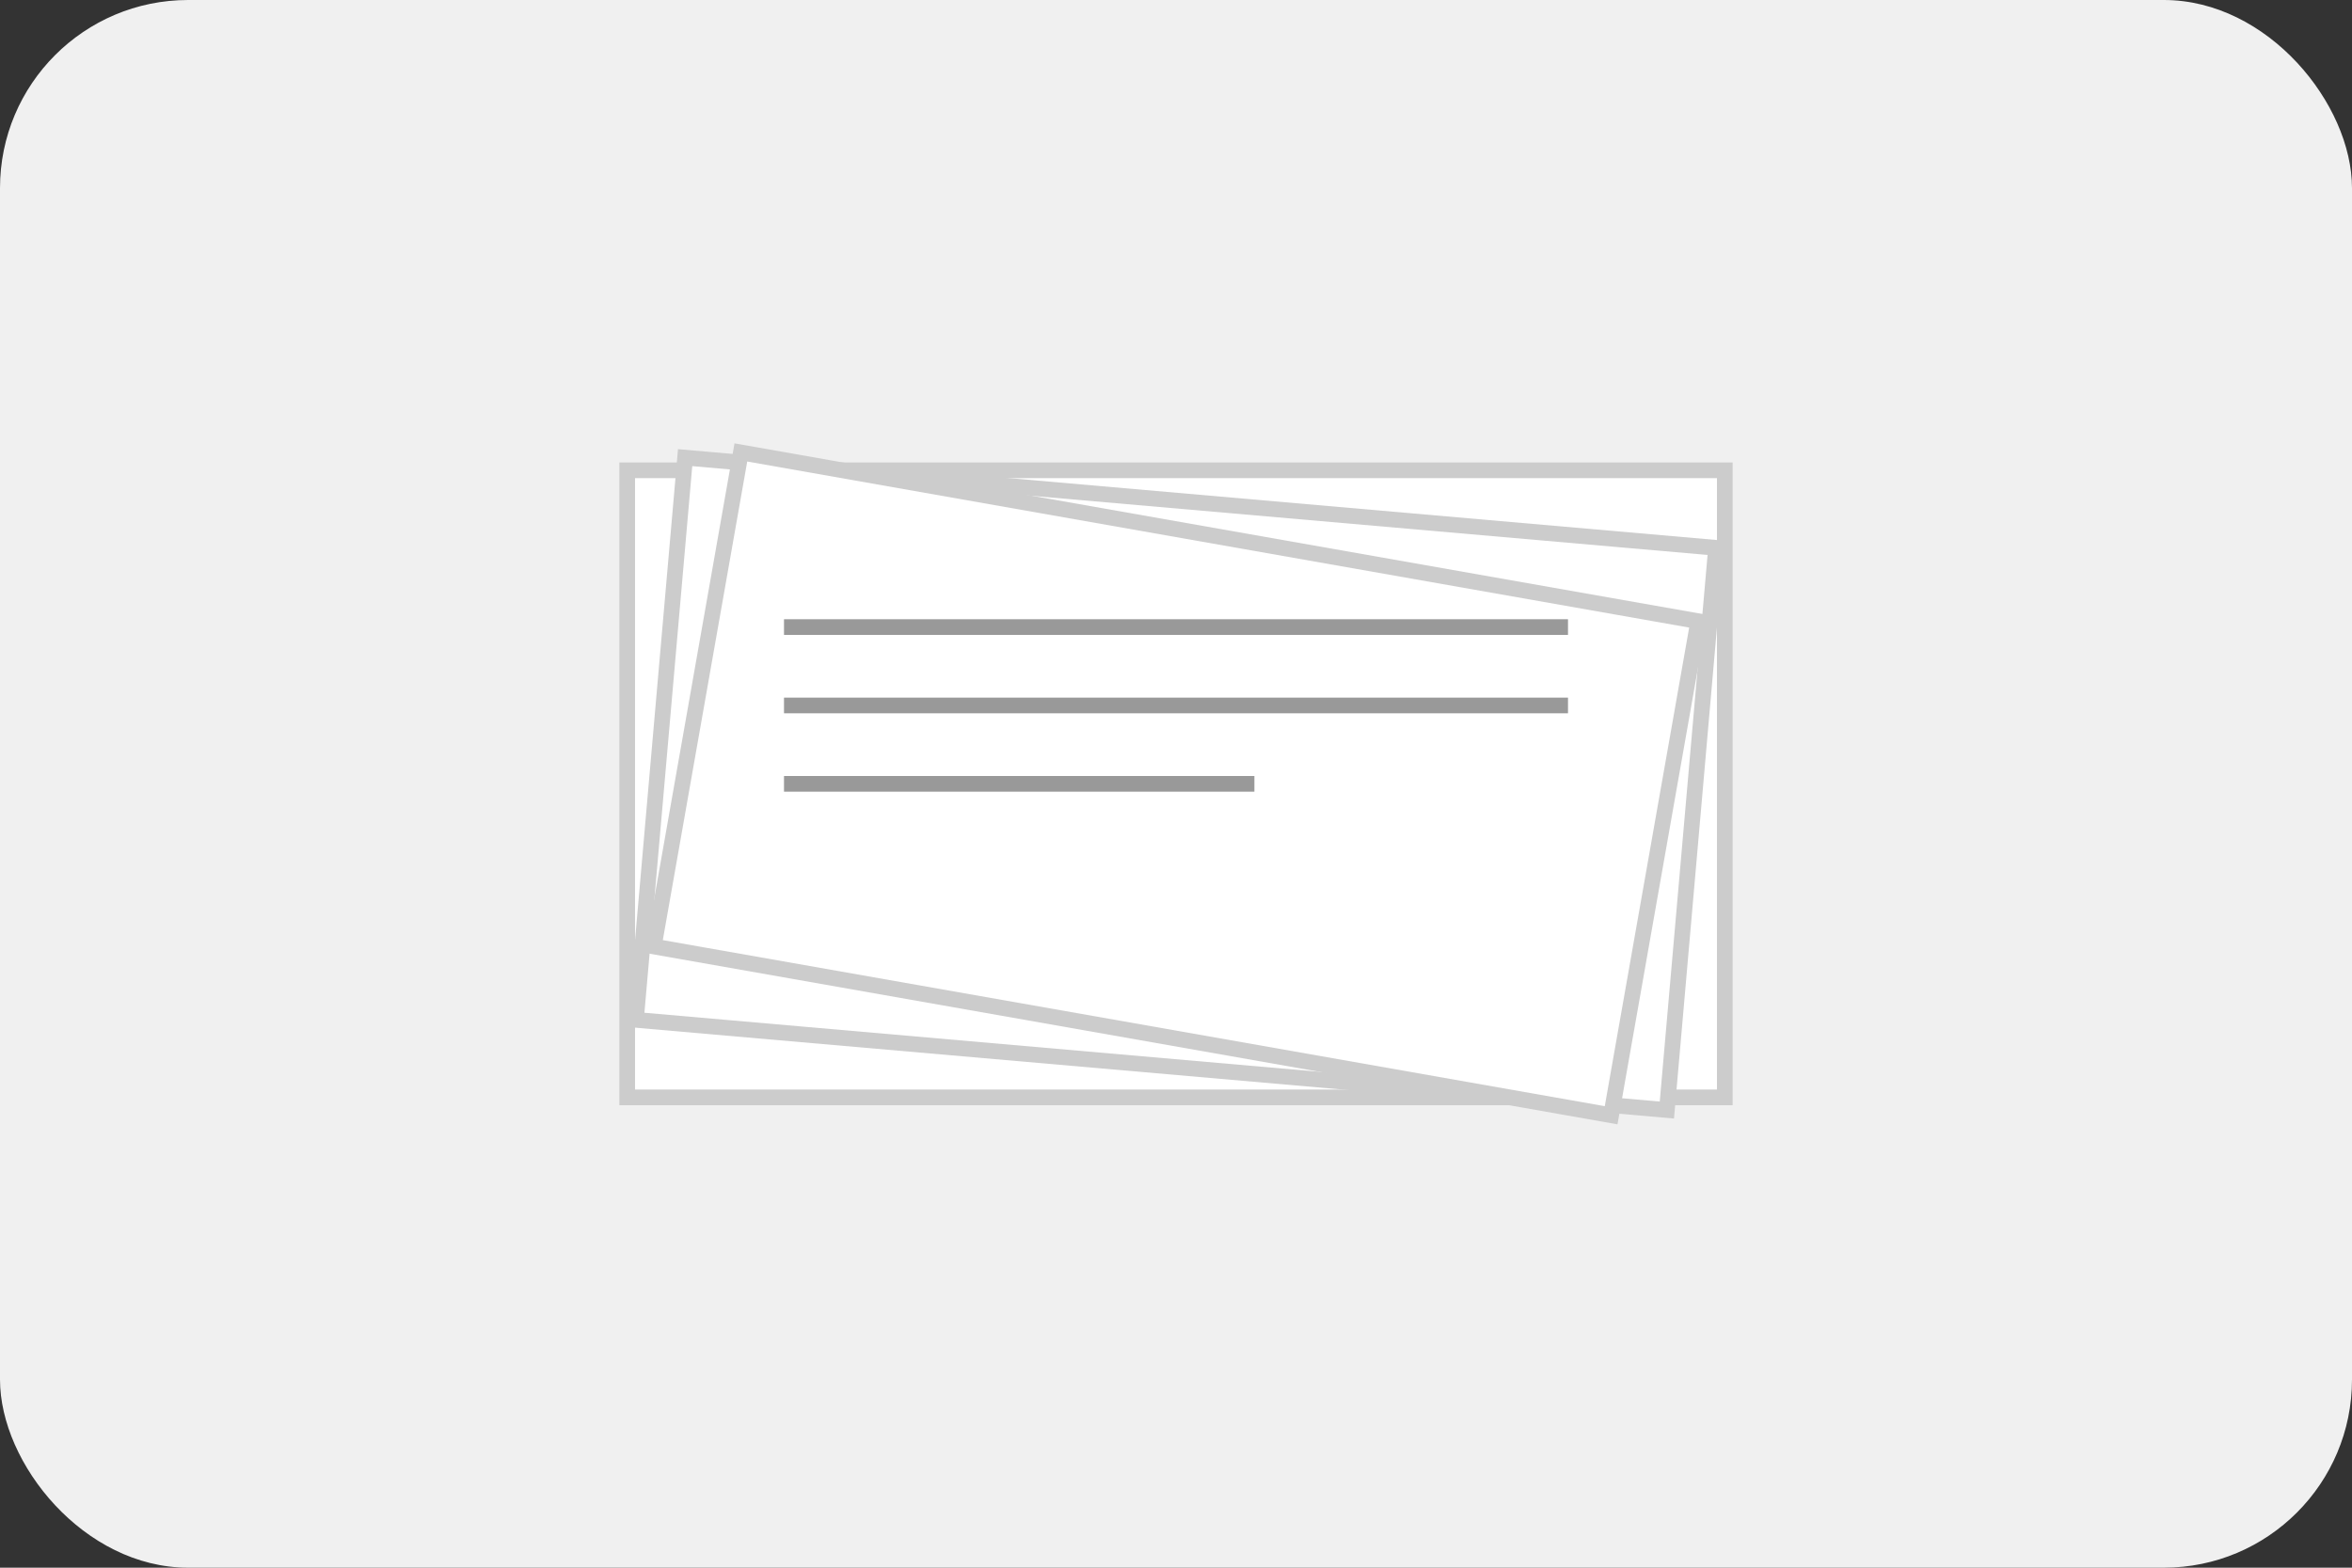 <svg width="150" height="100" viewBox="0 0 150 100" fill="none" xmlns="http://www.w3.org/2000/svg">
<rect x="0" y="0" width="150" height="100" fill="#333333" stroke="none"/>
<rect width="150" height="100" rx="12" fill="#f0f0f0"/>
<rect x="40" y="30" width="70" height="40" fill="white" stroke="#ccc" stroke-width="1"/>
<rect x="42" y="32" width="66" height="36" fill="white" stroke="#ccc" stroke-width="1" transform="rotate(5 75 50)"/>
<rect x="44" y="34" width="62" height="32" fill="white" stroke="#ccc" stroke-width="1" transform="rotate(10 75 50)"/>
<line x1="50" y1="40" x2="100" y2="40" stroke="#999" stroke-width="1"/>
<line x1="50" y1="45" x2="100" y2="45" stroke="#999" stroke-width="1"/>
<line x1="50" y1="50" x2="80" y2="50" stroke="#999" stroke-width="1"/>
</svg>
